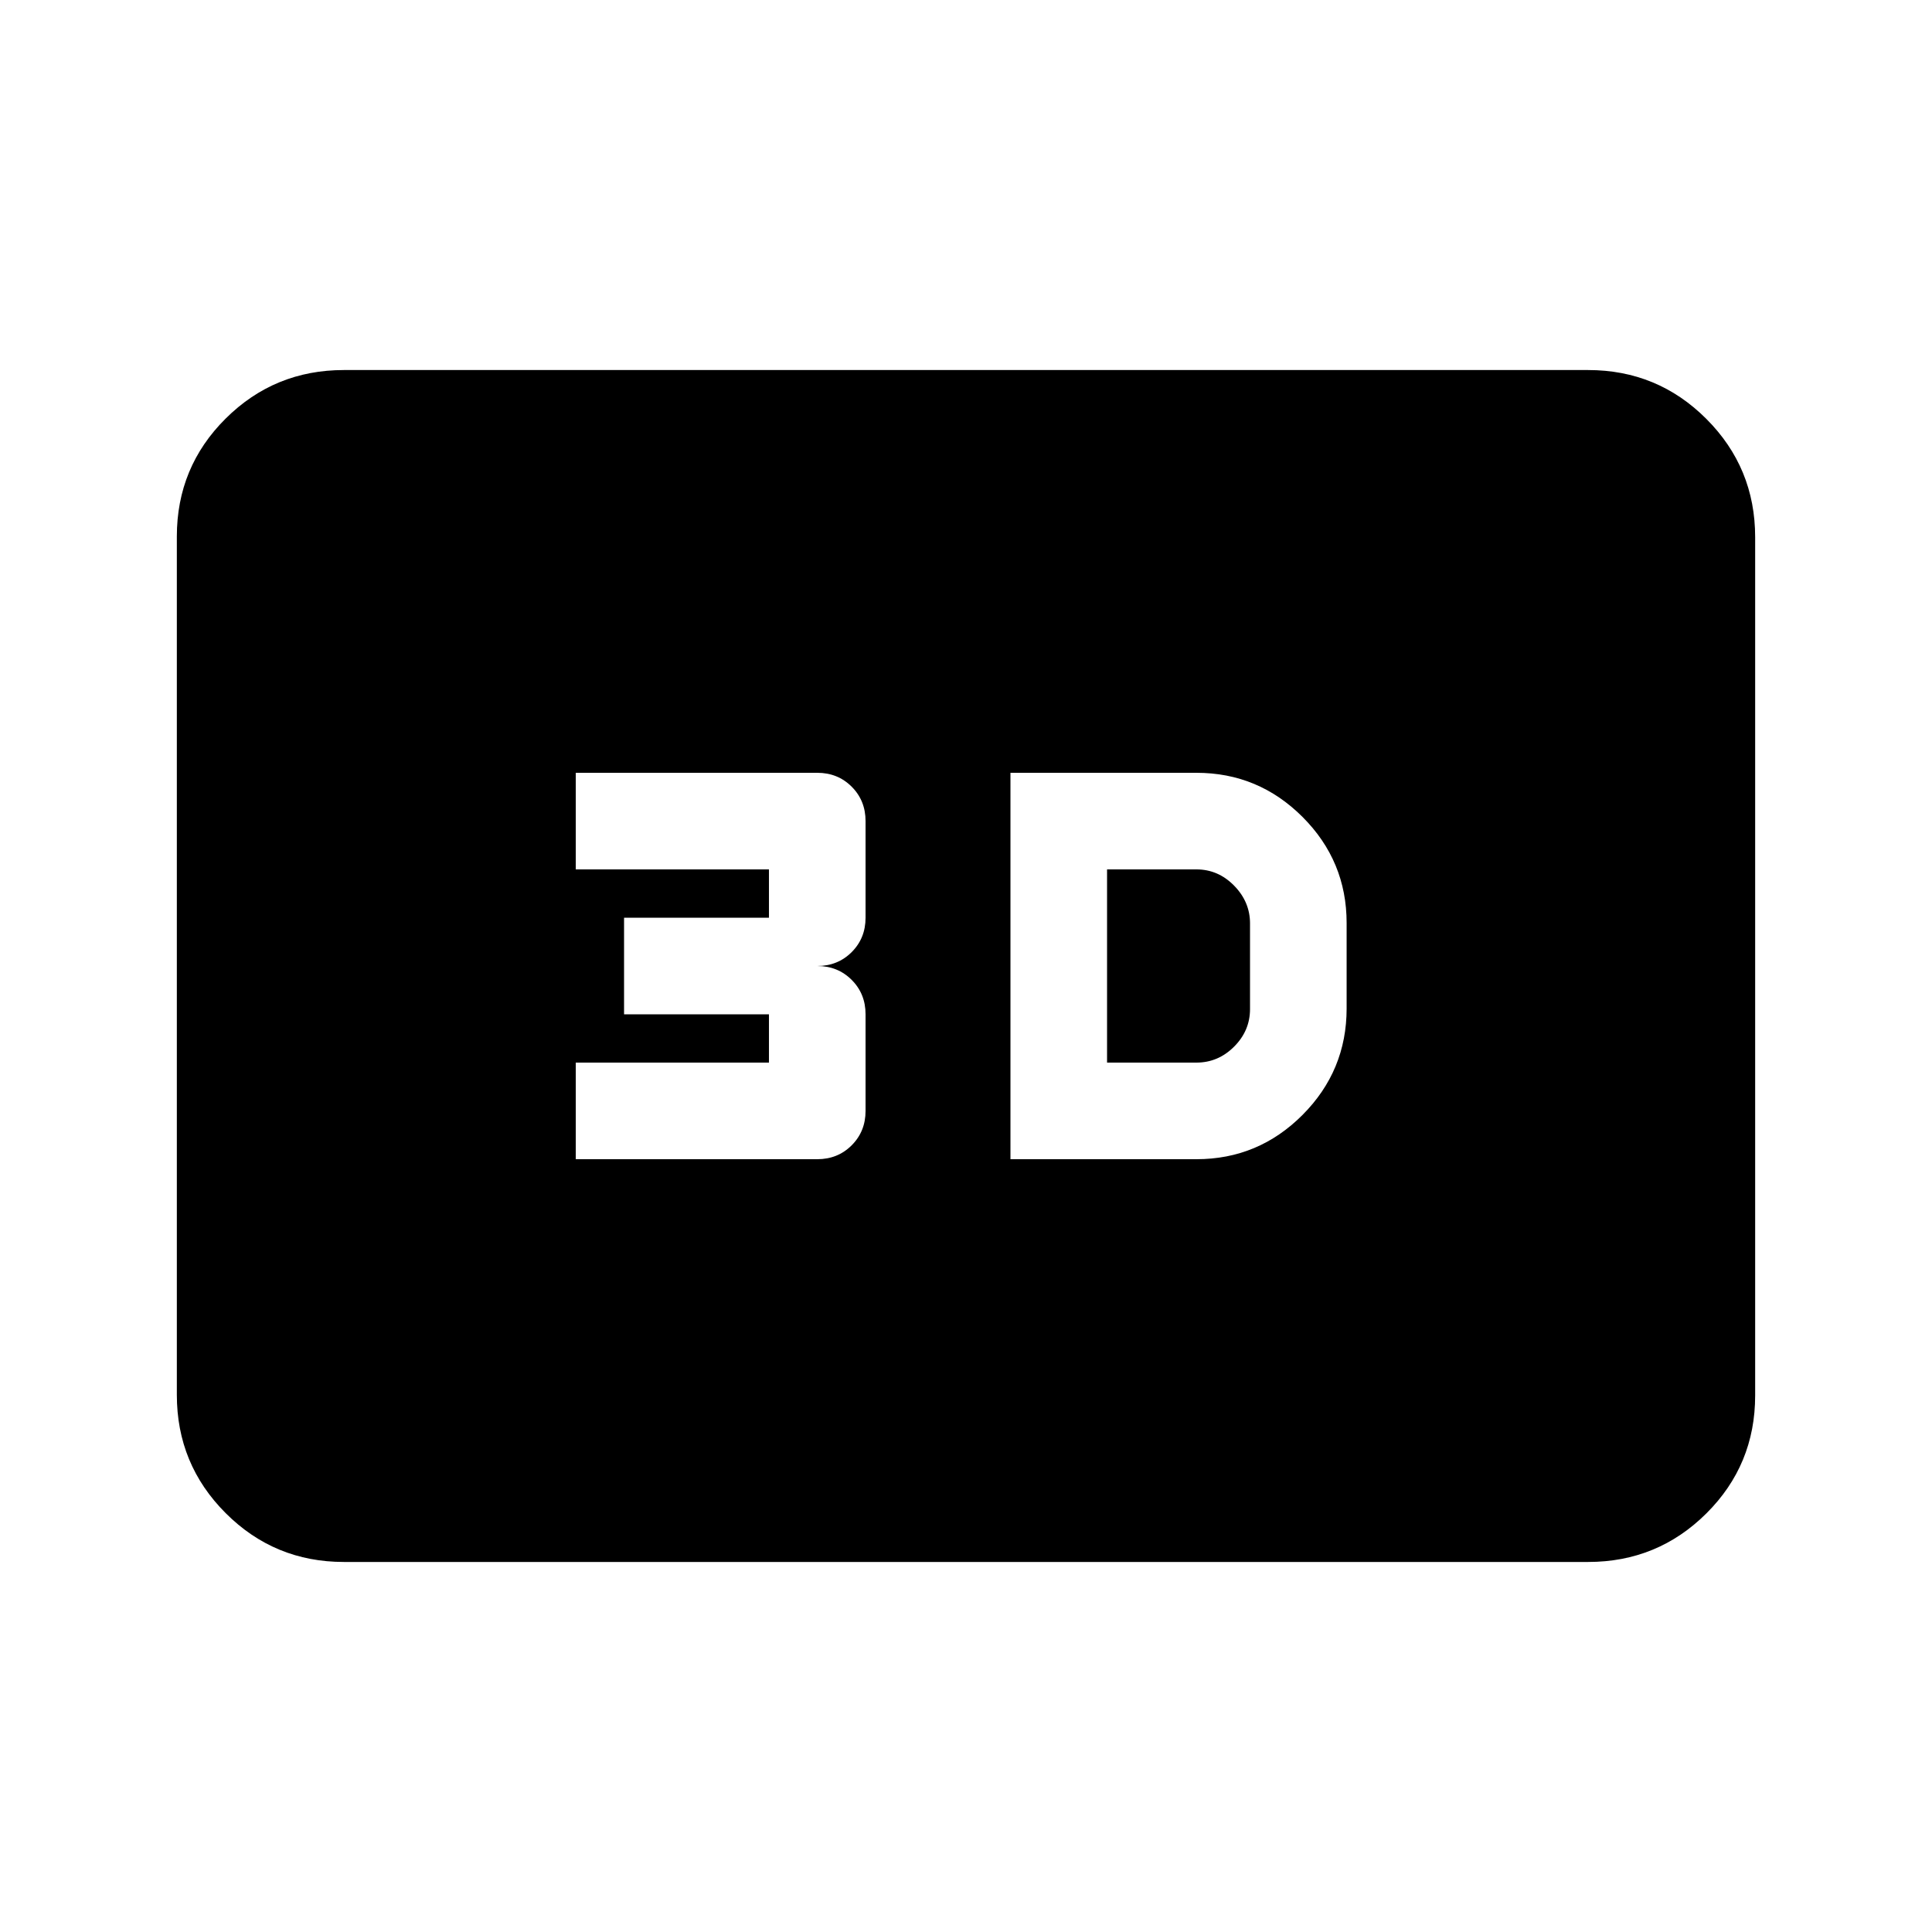 <svg xmlns="http://www.w3.org/2000/svg" height="20" viewBox="0 -960 960 960" width="20"><path d="M502.09-384h92.41q30.78 0 52.71-21.99 21.92-22 21.92-52.88v-42.5q0-30.78-21.92-52.71Q625.28-576 594.5-576h-92.41v192Zm48-48v-96h44.41q10.8 0 18.71 8.06 7.92 8.06 7.92 18.81v42.5q0 10.8-7.92 18.71Q605.3-432 594.5-432h-44.41Zm-264 48h120q10.2 0 17.1-6.9 6.9-6.9 6.9-17.1v-48q0-10.2-6.9-17.1-6.9-6.9-17.1-6.9 10.2 0 17.1-6.9 6.9-6.9 6.9-17.1v-48q0-10.2-6.9-17.1-6.9-6.9-17.1-6.9h-120v48h96v24h-72v48h72v24h-96v48ZM170.87-183.87q-34.48 0-58.74-24.27-24.26-24.27-24.26-58.77v-426.5q0-34.5 24.26-58.61t58.74-24.11h618.26q34.48 0 58.74 24.27 24.26 24.27 24.26 58.77v426.5q0 34.5-24.26 58.61t-58.74 24.11H170.87Z"/></svg>
